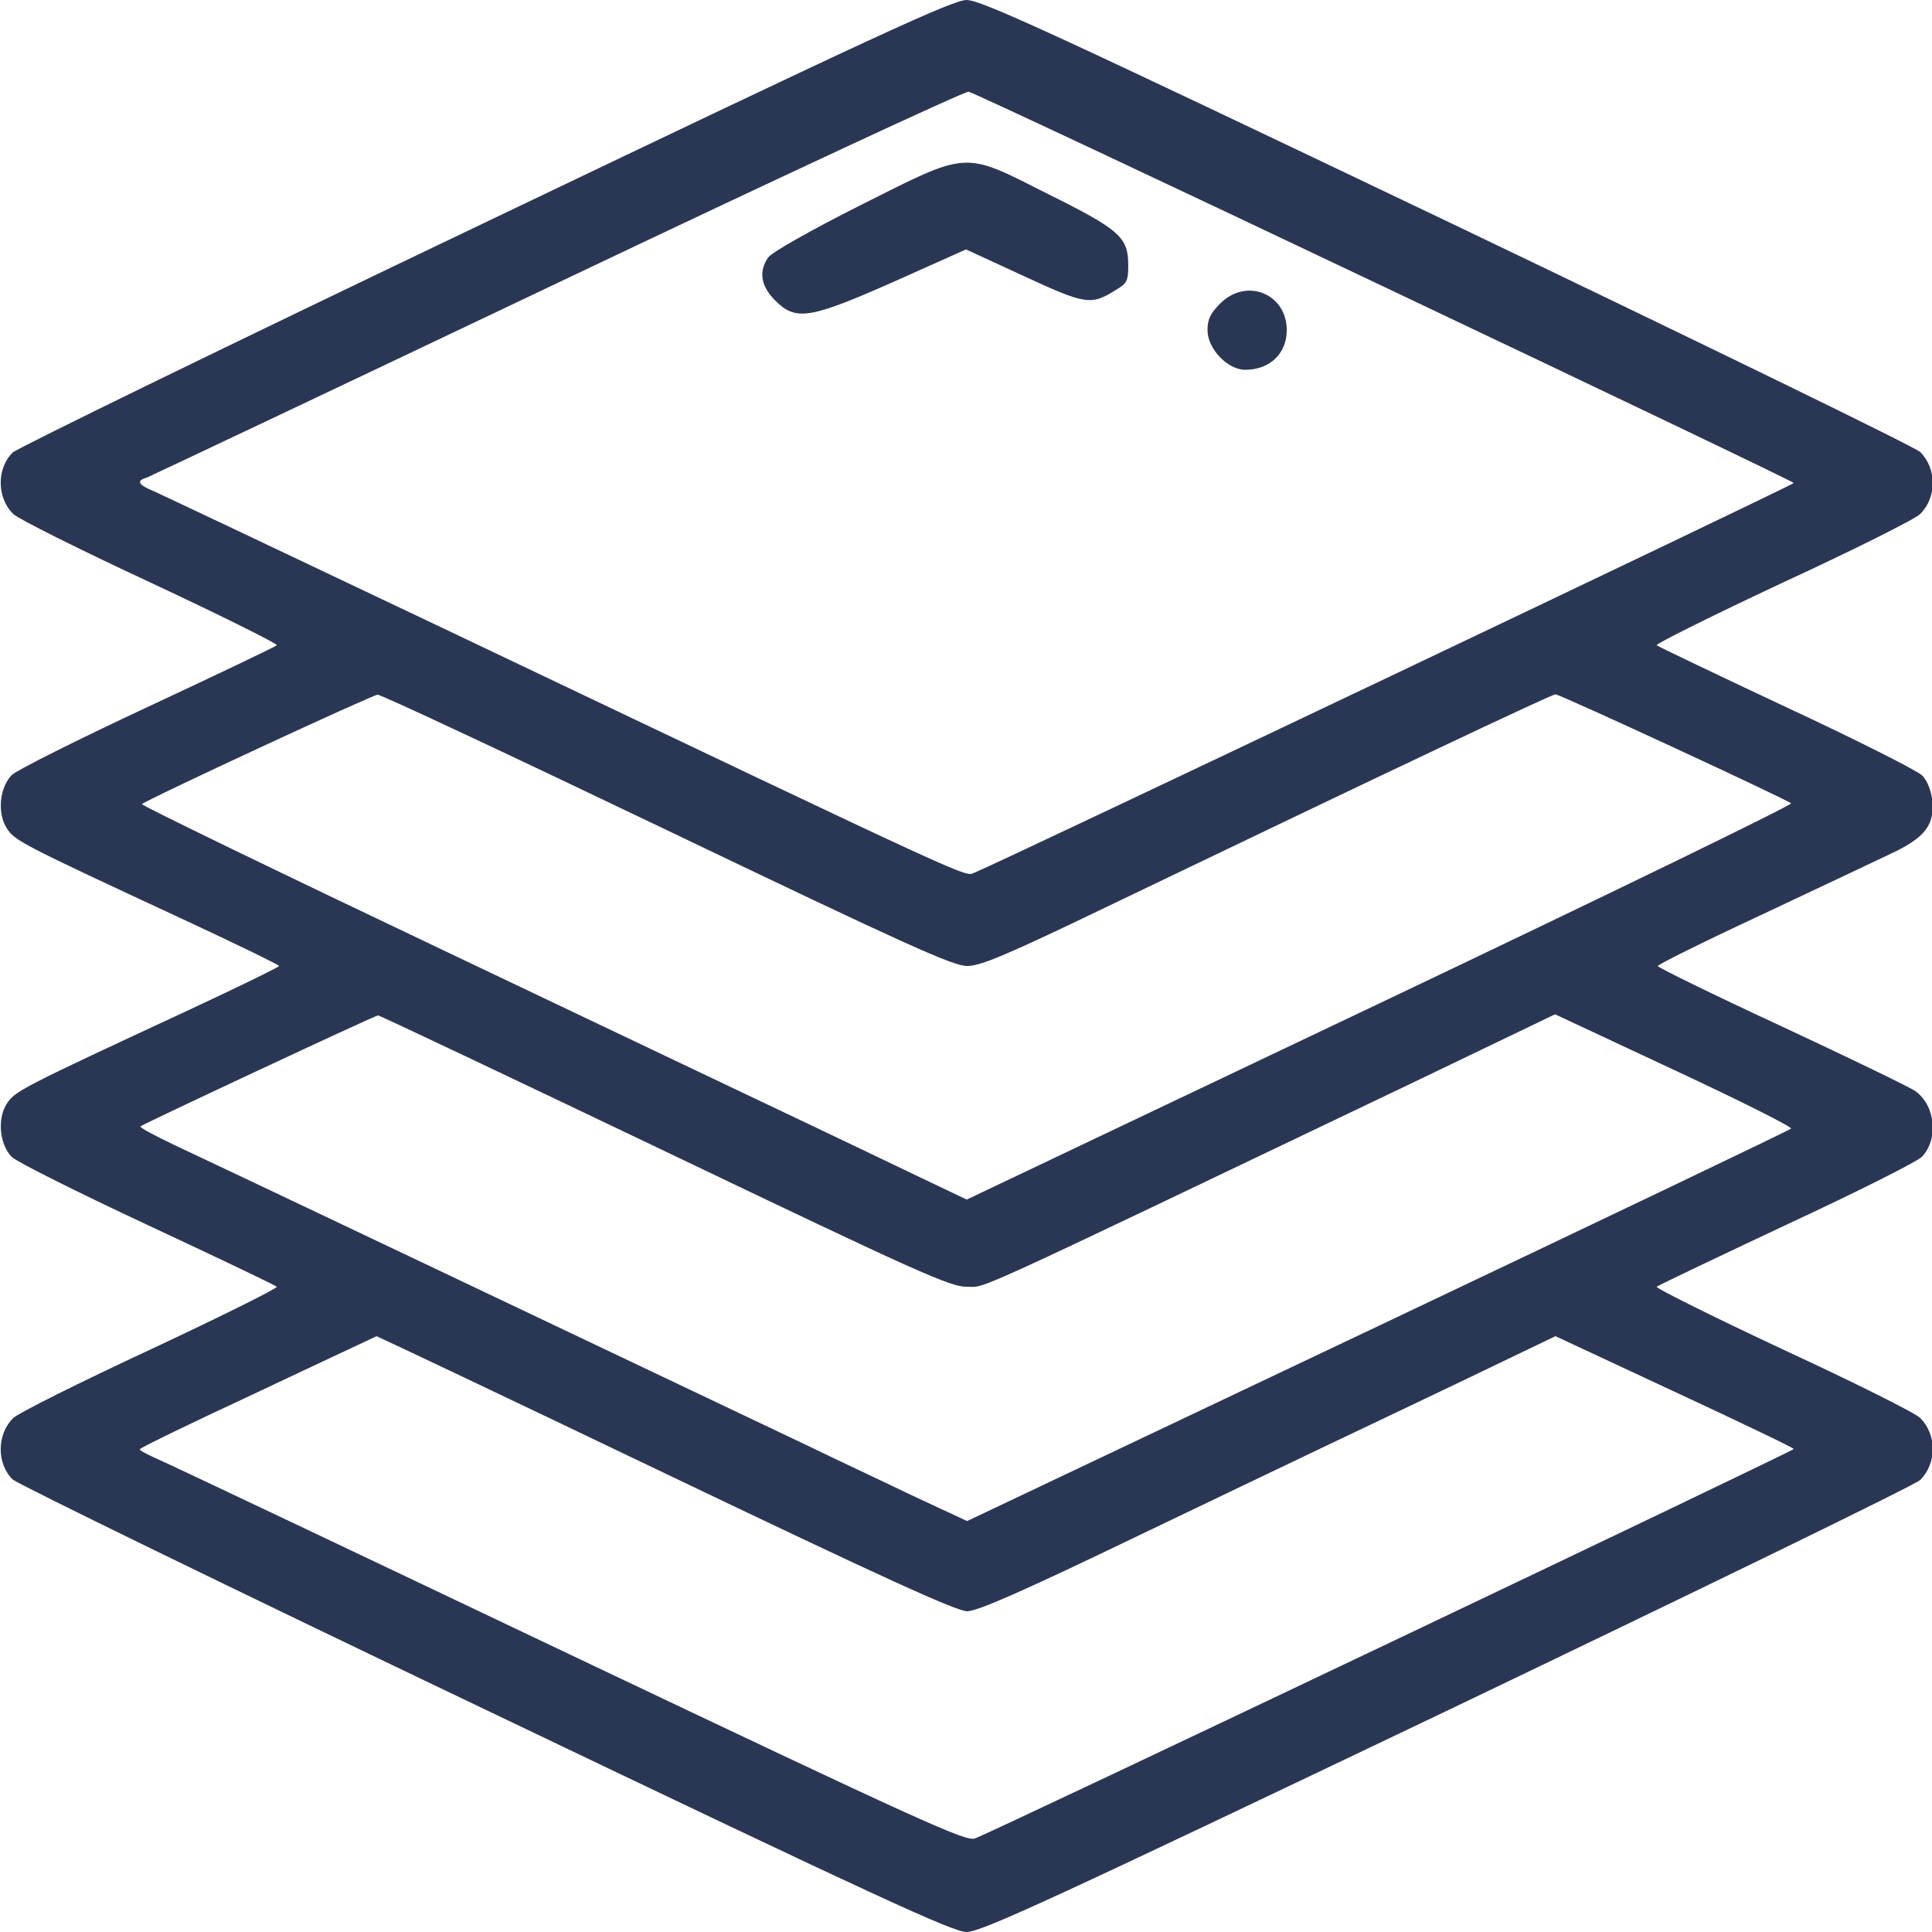 <svg width="50" height="50" viewBox="0 0 50 50" fill="none" xmlns="http://www.w3.org/2000/svg">
<g clip-path="url(#clip0_61_2373)">
<path d="M12.568 5.752C5.962 8.906 0.459 11.592 0.332 11.709C-0.088 12.109 -0.088 12.881 0.342 13.301C0.469 13.428 2.072 14.229 3.899 15.078C5.737 15.938 7.203 16.67 7.164 16.699C7.125 16.738 5.61 17.461 3.811 18.301C2.013 19.141 0.43 19.932 0.303 20.059C-0.01 20.381 -0.078 21.045 0.176 21.436C0.381 21.758 0.567 21.855 4.711 23.779C6.098 24.424 7.222 24.971 7.222 25C7.222 25.029 6.098 25.576 4.711 26.221C0.567 28.145 0.381 28.242 0.176 28.564C-0.078 28.955 -0.01 29.619 0.303 29.941C0.43 30.068 2.013 30.859 3.811 31.699C5.61 32.539 7.125 33.262 7.164 33.301C7.203 33.33 5.737 34.062 3.899 34.922C2.072 35.772 0.469 36.572 0.342 36.699C-0.088 37.119 -0.088 37.891 0.332 38.291C0.459 38.408 5.962 41.094 12.568 44.248C22.791 49.141 24.648 49.99 25.009 50C25.39 50 27.071 49.228 37.46 44.268C44.066 41.103 49.569 38.428 49.696 38.301C50.126 37.871 50.126 37.129 49.696 36.699C49.578 36.572 47.976 35.772 46.138 34.922C44.301 34.062 42.835 33.33 42.874 33.301C42.923 33.262 44.438 32.539 46.246 31.689C48.054 30.85 49.627 30.059 49.745 29.932C50.175 29.473 50.087 28.594 49.559 28.232C49.422 28.135 47.868 27.383 46.109 26.562C44.34 25.742 42.904 25.039 42.904 25C42.904 24.961 44.106 24.365 45.572 23.682C47.028 22.998 48.552 22.275 48.943 22.09C49.813 21.68 50.067 21.357 50.008 20.723C49.979 20.469 49.882 20.205 49.745 20.068C49.627 19.951 48.054 19.15 46.246 18.311C44.438 17.461 42.923 16.738 42.874 16.699C42.835 16.67 44.301 15.938 46.138 15.078C47.976 14.229 49.578 13.428 49.696 13.301C50.126 12.871 50.126 12.129 49.696 11.699C49.569 11.572 44.066 8.896 37.46 5.732C27.071 0.771 25.39 0 25.009 0C24.648 0.01 22.791 0.859 12.568 5.752ZM35.838 7.432C41.662 10.195 46.422 12.471 46.422 12.5C46.422 12.549 25.703 22.402 25.234 22.578C24.941 22.686 25.683 23.027 11.777 16.406C7.691 14.463 4.183 12.803 3.987 12.715C3.577 12.549 3.518 12.441 3.792 12.363C3.89 12.324 8.678 10.059 14.425 7.324C20.172 4.59 24.96 2.363 25.068 2.373C25.175 2.393 30.023 4.668 35.838 7.432ZM17.259 21.484C23.475 24.463 24.667 25 25.029 25C25.381 25 26.055 24.717 28.83 23.379C35.945 19.961 40.157 17.969 40.255 17.969C40.372 17.969 46.236 20.684 46.353 20.791C46.392 20.83 41.614 23.154 35.72 25.957L25.019 31.045L23.729 30.43C23.015 30.088 21.794 29.502 21.012 29.131C20.23 28.76 15.998 26.748 11.61 24.658C7.212 22.568 3.645 20.84 3.675 20.811C3.772 20.703 9.626 17.988 9.773 17.979C9.851 17.969 13.223 19.551 17.259 21.484ZM17.191 29.785C23.797 32.949 24.589 33.301 25.019 33.301C25.547 33.301 24.775 33.652 36.424 28.086L40.245 26.25L43.334 27.695C45.034 28.486 46.392 29.17 46.353 29.209C46.314 29.248 41.496 31.553 35.652 34.326L25.029 39.365L23.582 38.691C22.791 38.31 21.54 37.725 20.817 37.373C16.81 35.469 5.287 29.99 4.505 29.629C3.997 29.385 3.606 29.18 3.636 29.15C3.694 29.092 9.705 26.279 9.783 26.279C9.812 26.27 13.145 27.852 17.191 29.785ZM17.22 38.135C22.83 40.82 24.755 41.699 25.029 41.699C25.293 41.699 26.456 41.191 29.475 39.736C31.733 38.652 33.922 37.607 34.352 37.402C34.782 37.197 36.287 36.484 37.694 35.81L40.255 34.58L43.334 36.016C45.034 36.807 46.422 37.471 46.422 37.5C46.422 37.549 25.723 47.402 25.234 47.578C24.999 47.666 23.944 47.188 14.757 42.822C9.138 40.147 4.339 37.871 4.085 37.764C3.821 37.647 3.616 37.539 3.616 37.51C3.616 37.471 4.994 36.807 6.675 36.025C8.346 35.234 9.734 34.59 9.744 34.58C9.763 34.58 13.125 36.172 17.22 38.135Z" fill="#2a3754"/>
<path d="M22.246 5.322C20.986 5.957 19.971 6.533 19.883 6.66C19.629 7.022 19.688 7.403 20.059 7.774C20.596 8.311 20.938 8.262 23.145 7.285L25 6.455L26.484 7.139C28.086 7.881 28.233 7.91 28.867 7.51C29.17 7.334 29.199 7.266 29.199 6.865C29.199 6.143 28.984 5.947 27.139 5.029C24.893 3.897 25.108 3.887 22.246 5.322Z" fill="#2a3754"/>
<path d="M31.582 7.852C31.328 8.105 31.25 8.262 31.25 8.545C31.25 9.023 31.768 9.57 32.227 9.57C32.861 9.57 33.301 9.15 33.301 8.545C33.301 7.598 32.256 7.178 31.582 7.852Z" fill="#2a3754"/>
</g>
<defs>
<clipPath id="clip0_61_2373">
<rect width="50" height="50" fill="white"/>
</clipPath>
</defs>
</svg>
